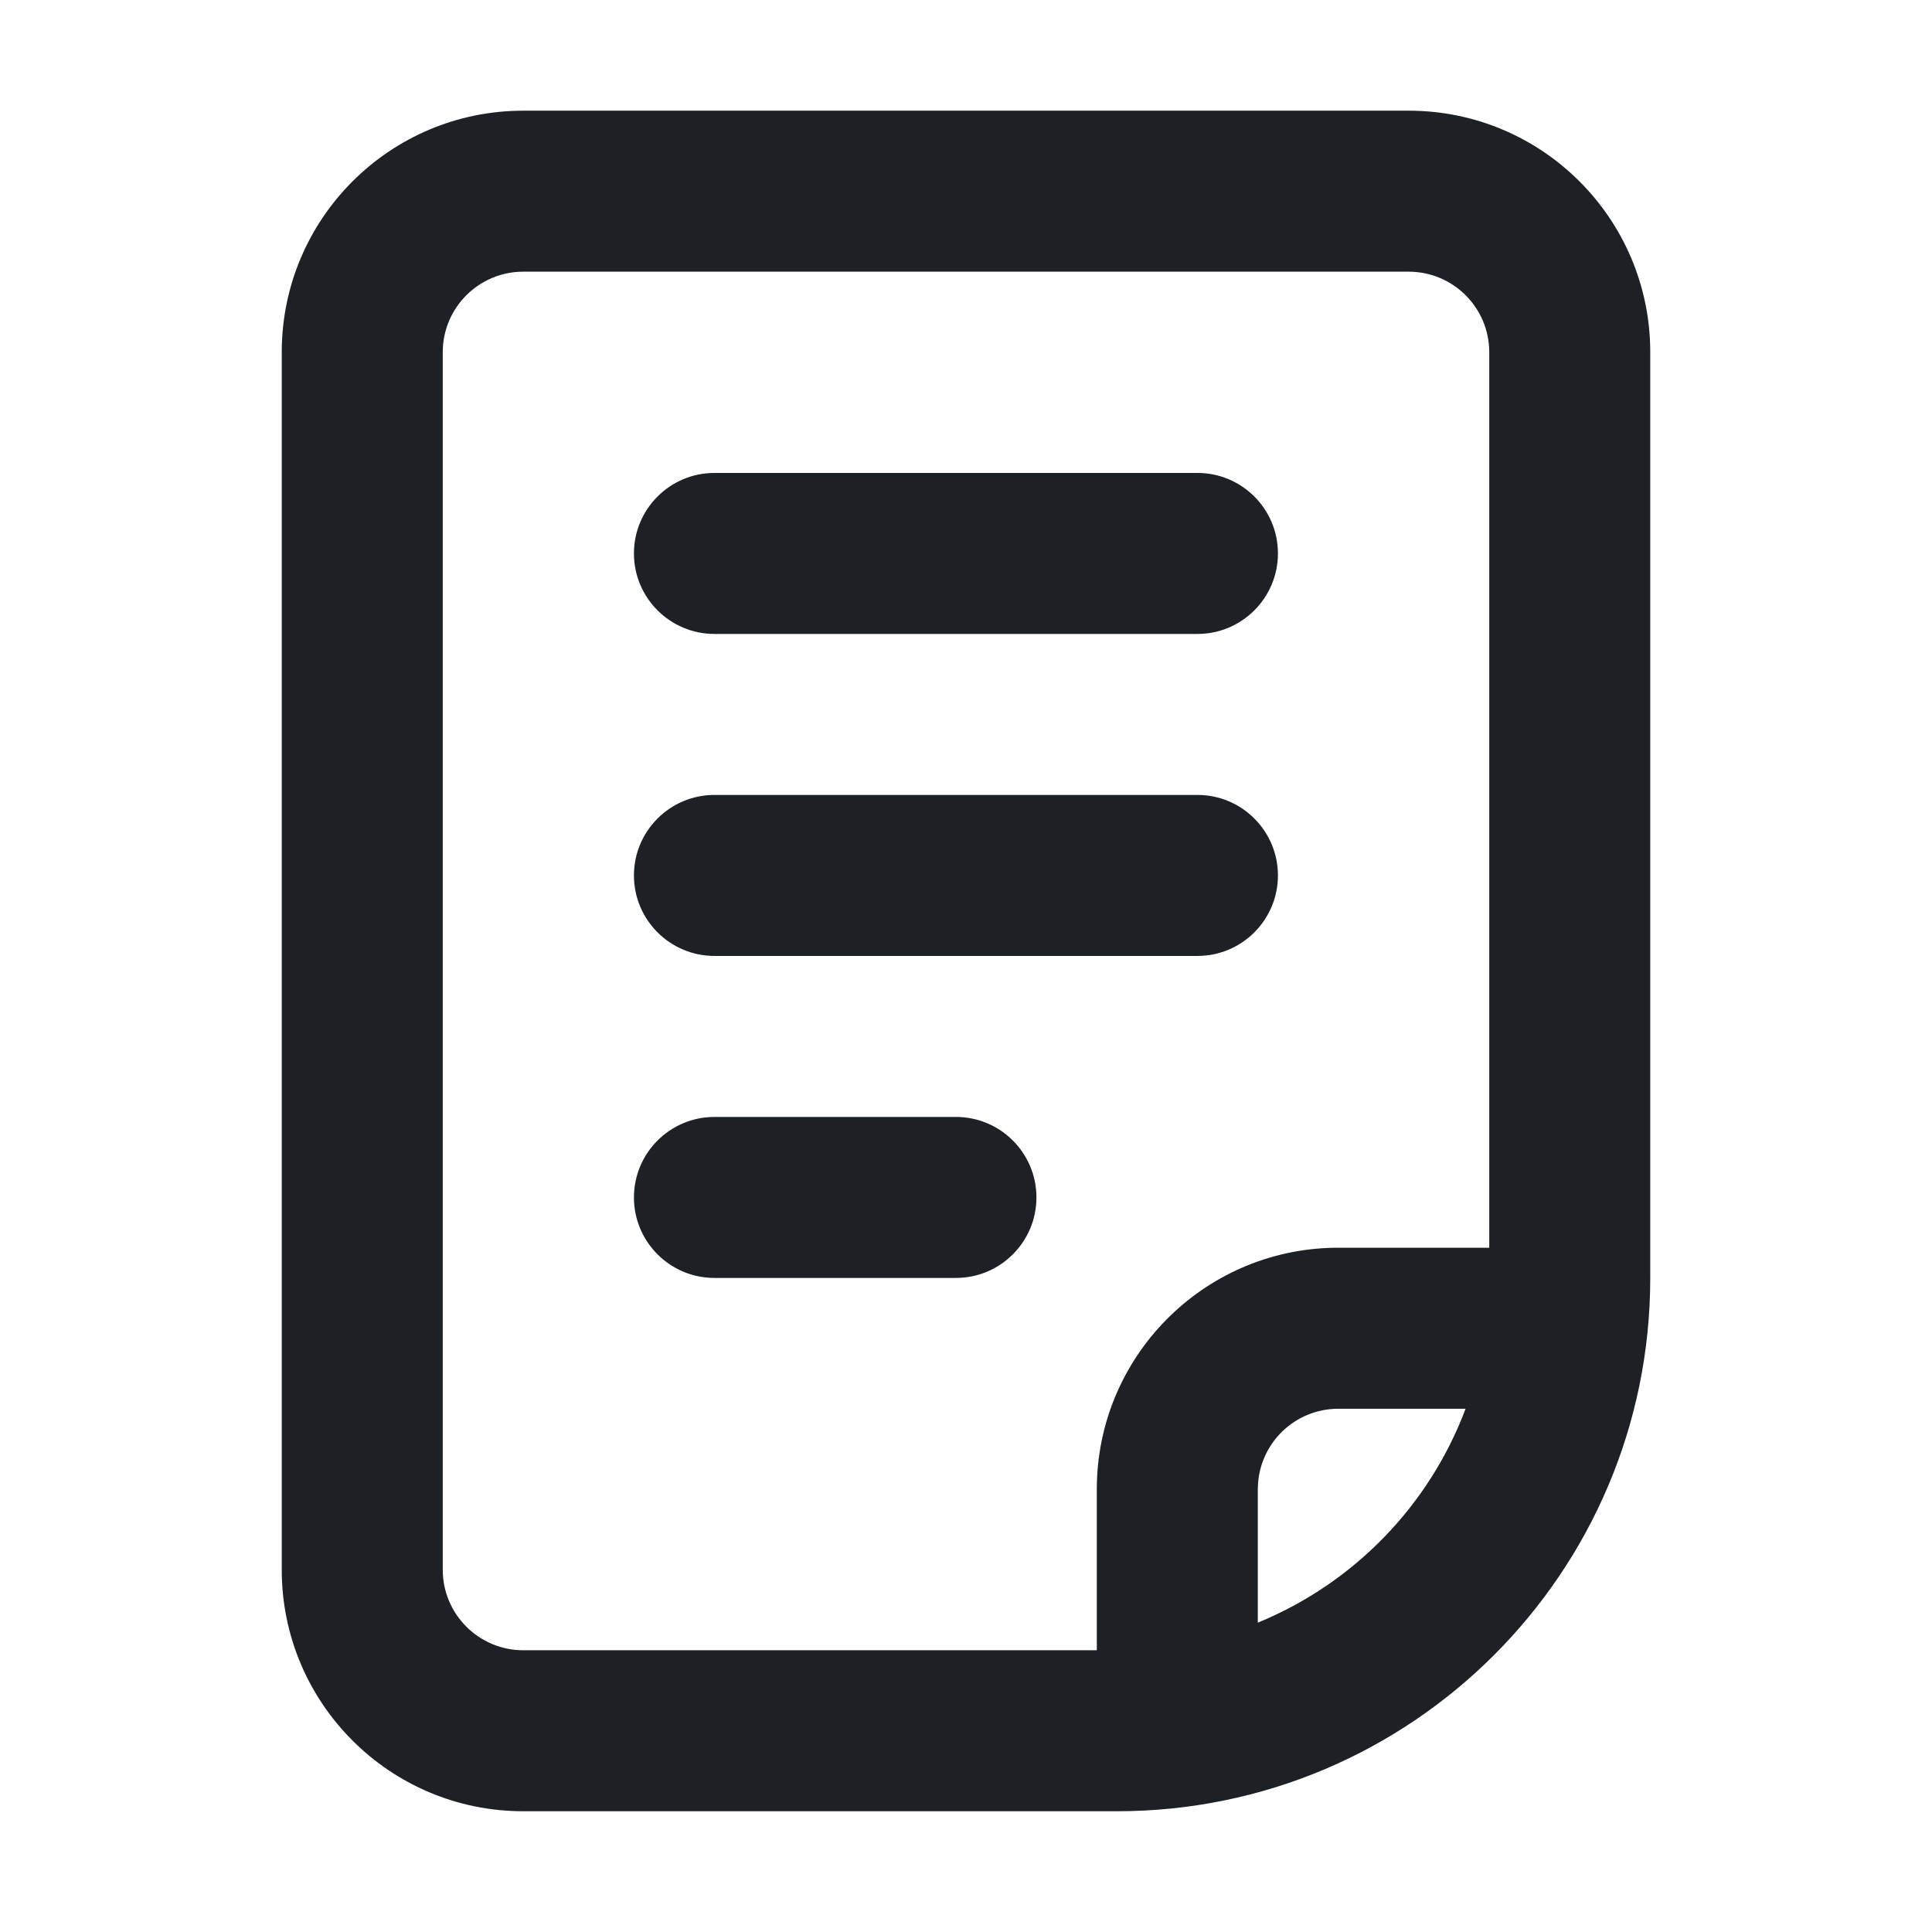 <svg width="24" height="24" viewBox="0 0 24 24" fill="none" xmlns="http://www.w3.org/2000/svg">
<path fill-rule="evenodd" clip-rule="evenodd" d="M6.5 1.375H17.5C19.157 1.375 20.5 2.718 20.5 4.375V15.875C20.5 19.534 17.534 22.5 13.875 22.5H6.5C4.843 22.5 3.5 21.157 3.5 19.5V4.375C3.5 2.718 4.843 1.375 6.5 1.375ZM17.5 3.375H6.5C5.948 3.375 5.5 3.823 5.5 4.375V19.5C5.5 20.052 5.948 20.5 6.5 20.5H13.625V18.5C13.625 16.86 14.941 15.527 16.575 15.5L16.625 15.5H18.5V4.375C18.5 3.823 18.052 3.375 17.5 3.375ZM18.206 17.5H16.625C16.083 17.5 15.642 17.931 15.626 18.469L15.625 18.5V20.157C16.813 19.671 17.754 18.705 18.206 17.5ZM7.875 6.875C7.875 6.323 8.323 5.875 8.875 5.875H14.875C15.427 5.875 15.875 6.323 15.875 6.875C15.875 7.427 15.427 7.875 14.875 7.875H8.875C8.323 7.875 7.875 7.427 7.875 6.875ZM8.875 9.875C8.323 9.875 7.875 10.323 7.875 10.875C7.875 11.427 8.323 11.875 8.875 11.875H14.875C15.427 11.875 15.875 11.427 15.875 10.875C15.875 10.323 15.427 9.875 14.875 9.875H8.875ZM7.875 14.875C7.875 14.323 8.323 13.875 8.875 13.875H11.875C12.427 13.875 12.875 14.323 12.875 14.875C12.875 15.427 12.427 15.875 11.875 15.875H8.875C8.323 15.875 7.875 15.427 7.875 14.875Z" fill="#1D2126"/>
</svg>
